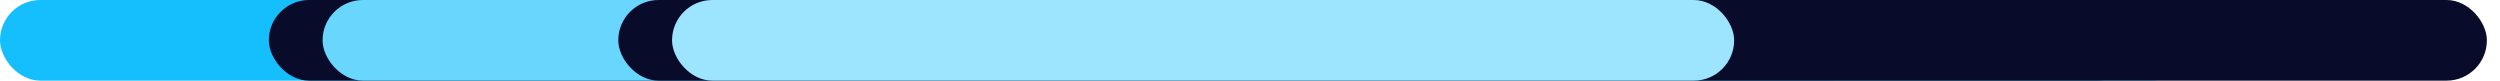 <svg width="93" height="3" viewBox="0 0 93 3" fill="none" xmlns="http://www.w3.org/2000/svg">
<rect y="0" width="69.512" height="3" rx="1.5" fill="#15BFFD"/>
<rect x="10" y="0" width="69.512" height="3" rx="1.5" fill="#080B2A"/>
<rect x="12" y="0" width="69.512" height="3" rx="1.5" fill="#69D6FE"/>
<rect x="23" y="0" width="69.512" height="3" rx="1.5" fill="#080B2A"/>
<rect x="25" y="0" width="39.51" height="3" rx="1.5" fill="#9DE5FF"/>
</svg>
